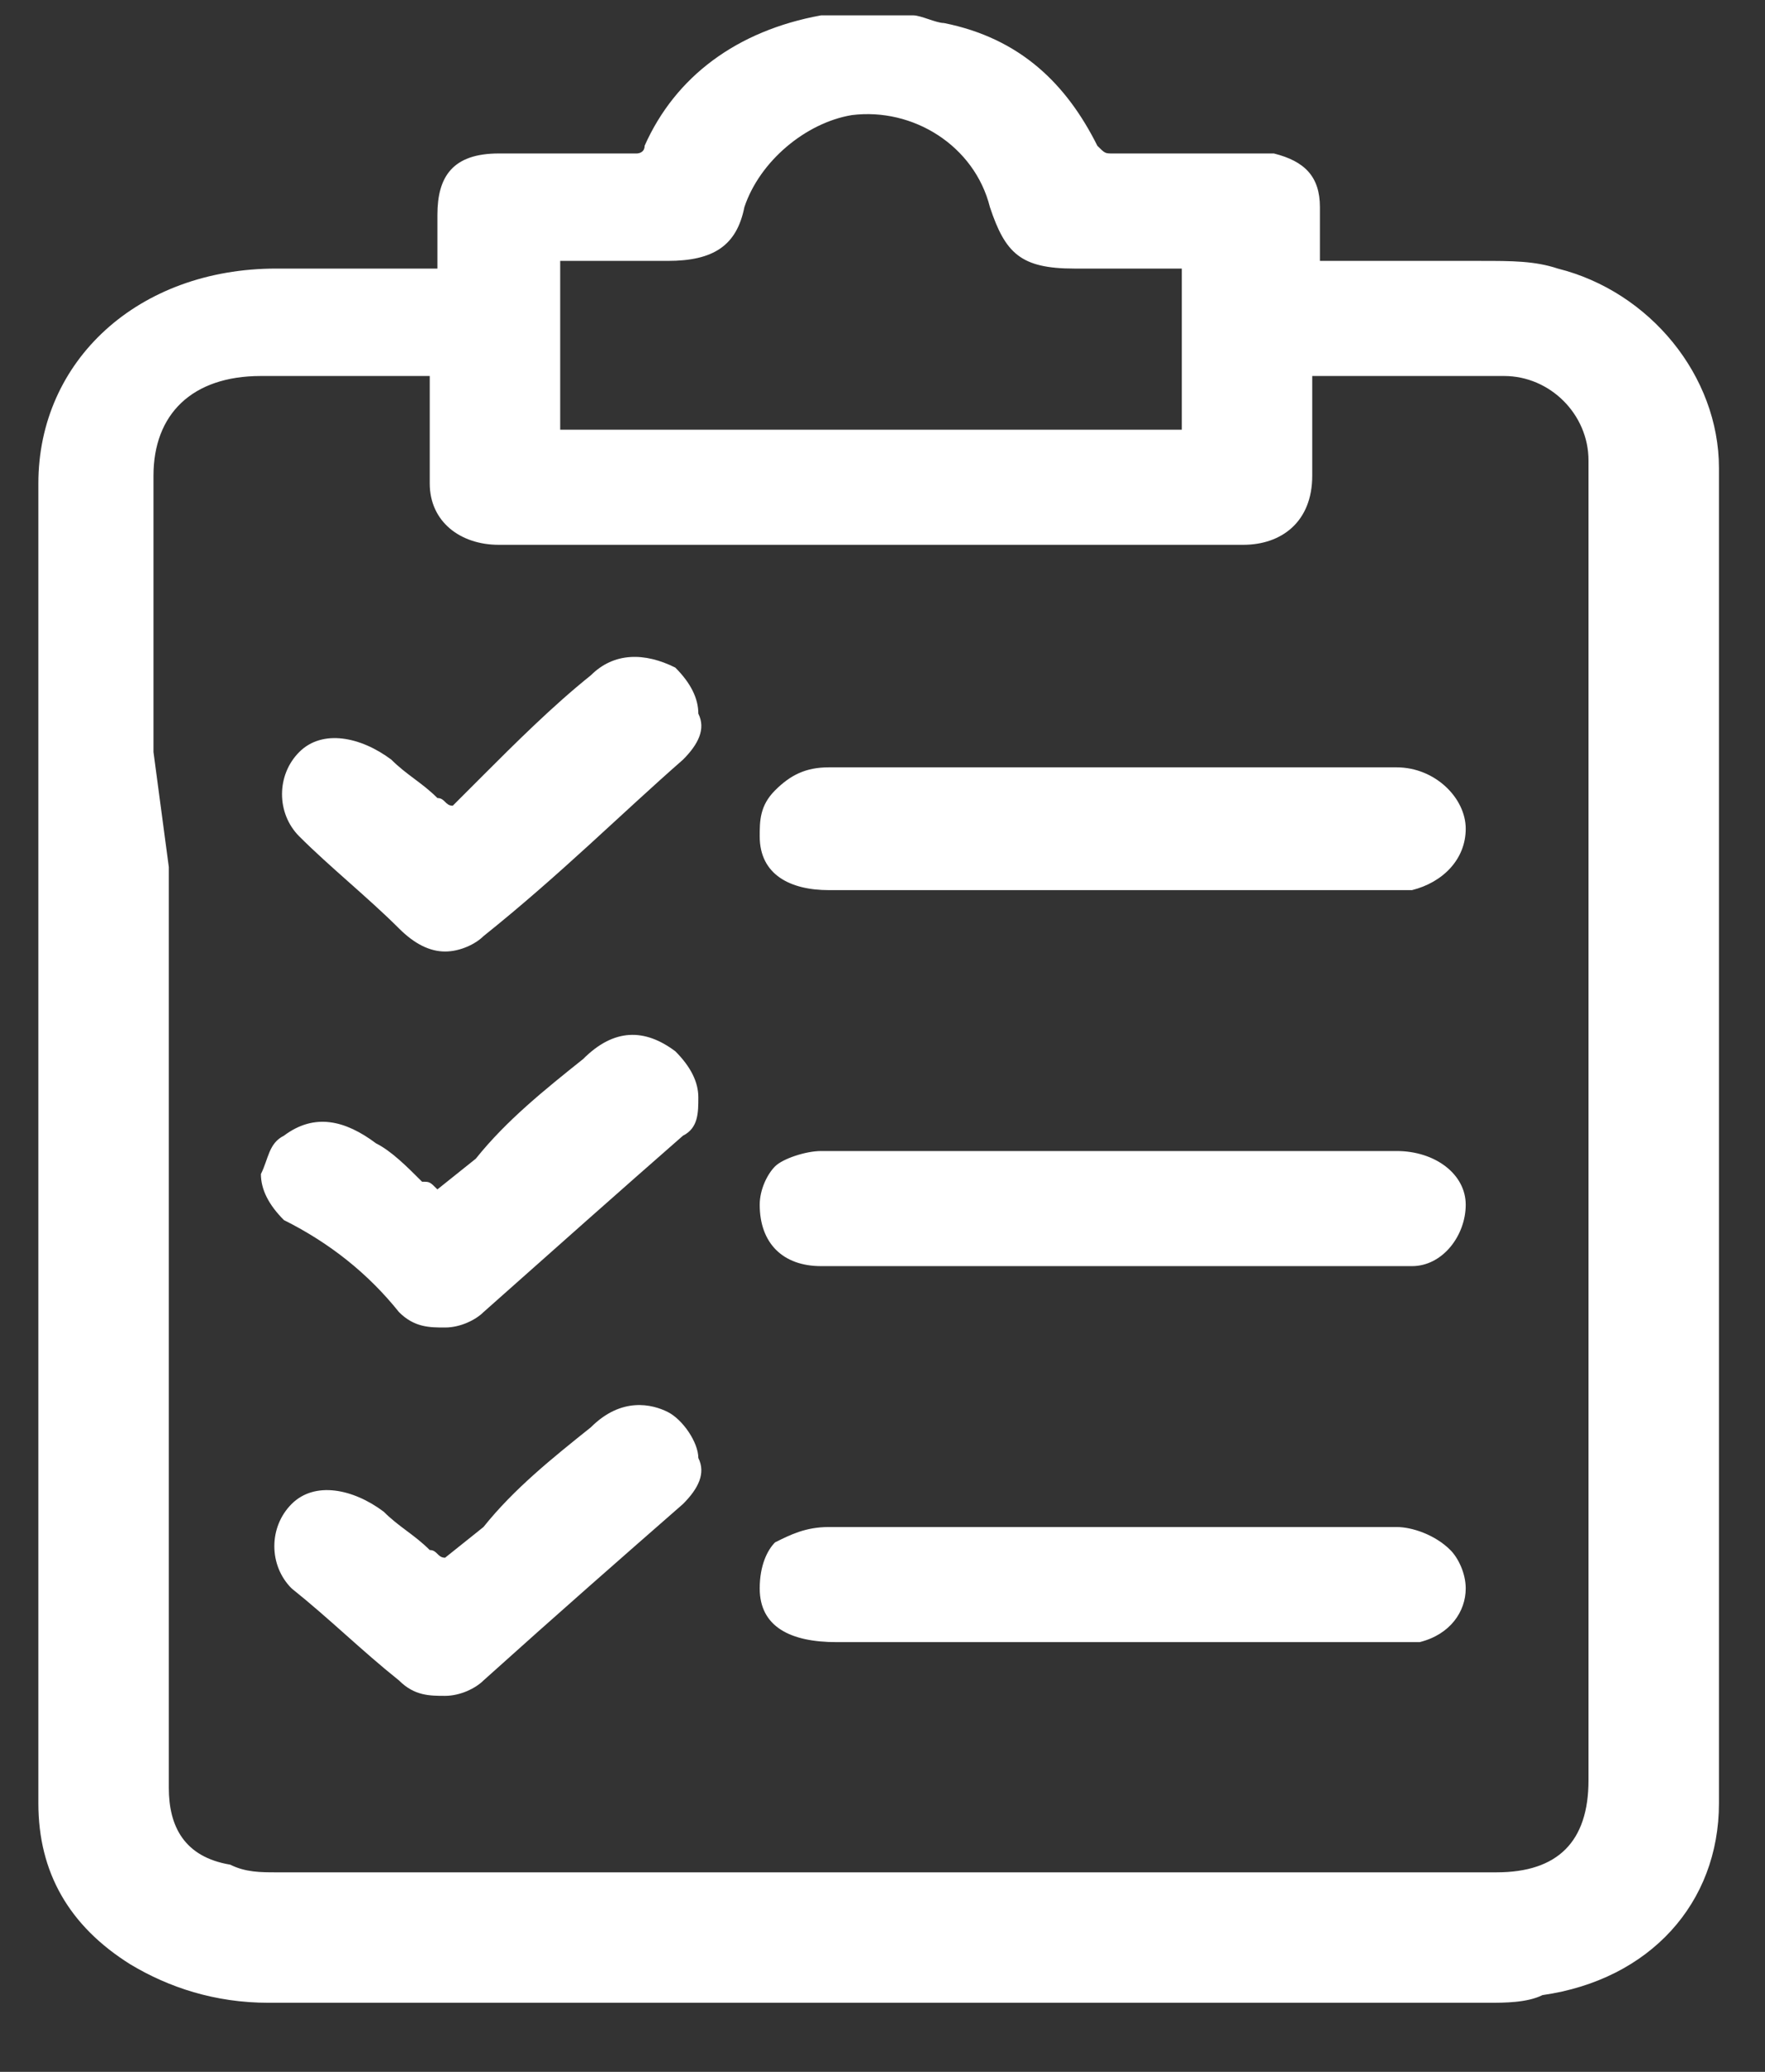 <?xml version="1.0" encoding="UTF-8"?>
<svg width="23px" height="27px" viewBox="0 0 23 27" version="1.1" xmlns="http://www.w3.org/2000/svg" xmlns:xlink="http://www.w3.org/1999/xlink">
    <rect x="0" y="0" width="23" height="27" fill="#333333" stroke="none"/>
    <!-- Generator: Sketch 56.2 (81672) - https://sketch.com -->
    <title>icon-checklist</title>
    <desc>Created with Sketch.</desc>
    <g id="Page-1" stroke="none" stroke-width="1" fill="none" fill-rule="evenodd">
        <g id="icon-checklist" fill="#FFFFFF" fill-rule="nonzero">
            <path d="M22.4,6.1 C22.4,4.9 21.5,3.8 20.3,3.5 C20,3.4 19.7,3.4 19.3,3.4 C18.8,3.4 18.2,3.4 17.7,3.4 C17.5,3.4 17.4,3.4 17.2,3.4 C17.2,3.4 17.2,3.3 17.2,3.3 C17.2,3.1 17.2,2.9 17.2,2.7 C17.2,2.3 17,2.1 16.6,2 C16.4,2 16.3,2 16.1,2 C15.6,2 15,2 14.5,2 C14.4,2 14.4,2 14.3,1.9 C13.9,1.1 13.3,0.5 12.3,0.3 C12.2,0.3 12,0.2 11.9,0.2 C11.8,0.2 11.8,0.2 11.7,0.2 L11.7,0.2 L10.7,0.2 L10.7,0.2 C10.7,0.2 10.7,0.2 10.7,0.2 C10.7,0.2 10.7,0.2 10.7,0.2 C9.6,0.4 8.8,1 8.4,1.9 C8.4,2 8.3,2 8.3,2 C7.7,2 7.1,2 6.5,2 C5.9,2 5.7,2.3 5.7,2.8 C5.7,3 5.7,3.2 5.7,3.4 L5.7,3.5 C5.7,3.5 5.6,3.5 5.6,3.5 C5.3,3.5 5,3.5 4.8,3.5 C4.4,3.5 4,3.5 3.6,3.5 C1.8,3.5 0.5,4.7 0.5,6.3 C0.5,8.5 0.5,10.8 0.5,13 L0.5,18 C0.5,19.8 0.5,21.7 0.5,23.5 C0.5,24.4 0.9,25.1 1.7,25.6 C2.2,25.9 2.8,26.1 3.5,26.1 C3.5,26.1 3.5,26.1 3.5,26.1 C6,26.1 8.4,26.1 10.9,26.1 C13.7,26.1 16.6,26.1 19.4,26.1 C19.6,26.1 19.9,26.1 20.1,26 C21.5,25.8 22.4,24.8 22.4,23.5 C22.4,17.8 22.4,11.9 22.4,6.1 Z M7.3,5.5 L7.3,3.4 C7.3,3.4 7.3,3.4 7.3,3.4 C7.6,3.4 7.9,3.4 8.2,3.4 L8.7,3.4 C9.3,3.4 9.6,3.2 9.7,2.7 C9.9,2.1 10.5,1.6 11.1,1.5 C11.9,1.4 12.7,1.9 12.9,2.7 C13.1,3.3 13.3,3.5 14,3.5 L15.1,3.5 L15.4,3.5 L15.4,5.6 L7.3,5.6 L7.3,5.5 Z M2,9.8 C2,8.6 2,7.4 2,6.2 C2,5.4 2.5,4.9 3.4,4.9 C3.9,4.9 4.5,4.9 5,4.9 C5.2,4.9 5.4,4.9 5.6,4.9 L5.6,5.9 C5.6,5.9 5.6,6 5.6,6 C5.6,6.1 5.6,6.2 5.6,6.3 C5.6,6.8 6,7.1 6.5,7.1 C9.8,7.1 13.1,7.1 16.2,7.1 C16.7,7.1 17.1,6.8 17.1,6.2 C17.1,5.9 17.1,5.6 17.1,5.2 C17.1,5.1 17.1,5 17.1,4.9 C17.3,4.9 17.5,4.9 17.8,4.9 C18.4,4.9 19,4.9 19.6,4.9 C20.2,4.9 20.7,5.4 20.7,6 C20.7,6.1 20.7,6.1 20.7,6.2 L20.7,23.2 C20.7,24 20.3,24.4 19.5,24.4 C19.4,24.4 19.4,24.4 19.3,24.4 L19.3,24.4 L17.4,24.4 C12.9,24.4 8.2,24.4 3.6,24.4 C3.4,24.4 3.2,24.4 3,24.3 C2.4,24.2 2.2,23.8 2.2,23.3 C2.2,20.3 2.2,17.3 2.2,14.3 L2.2,11.3 L2,9.8 Z" id="Shape"></path>
            <path d="M10.8,11.6 C11.9,11.6 12.9,11.6 14,11.6 C15.4,11.6 16.7,11.6 18.1,11.6 C18.2,11.6 18.3,11.6 18.4,11.6 C18.8,11.5 19.1,11.2 19.1,10.8 C19.1,10.4 18.7,10 18.2,10 C17.3,10 16.4,10 15.5,10 L14.5,10 L13.4,10 C12.5,10 11.7,10 10.8,10 C10.5,10 10.3,10.1 10.1,10.3 C9.9,10.5 9.9,10.7 9.9,10.9 C9.9,11.4 10.3,11.6 10.8,11.6 Z" id="Path"></path>
            <path d="M18.2,19.9 C17.3,19.9 16.5,19.9 15.6,19.9 L14.5,19.9 L13.3,19.9 C12.5,19.9 11.6,19.9 10.8,19.9 C10.5,19.9 10.3,20 10.1,20.1 C10,20.2 9.9,20.4 9.9,20.7 C9.9,21.2 10.3,21.4 10.9,21.4 C11.9,21.4 12.9,21.4 13.9,21.4 C15.3,21.4 16.7,21.4 18.1,21.4 C18.2,21.4 18.4,21.4 18.5,21.4 C18.9,21.3 19.1,21 19.1,20.7 C19.1,20.5 19,20.3 18.9,20.2 C18.7,20 18.4,19.9 18.2,19.9 Z" id="Path"></path>
            <path d="M10.7,16.5 C11.9,16.5 13.2,16.5 14.5,16.5 C15.2,16.5 15.8,16.5 16.5,16.5 L18.3,16.5 C18.3,16.5 18.4,16.5 18.4,16.5 C18.8,16.5 19.1,16.1 19.1,15.7 C19.1,15.3 18.7,15 18.2,15 C17.3,15 16.4,15 15.5,15 L14.5,15 L14.3,15 C14,15 13.7,15 13.4,15 C12.5,15 11.6,15 10.7,15 C10.5,15 10.2,15.1 10.1,15.2 C10,15.3 9.9,15.5 9.9,15.7 C9.9,16.2 10.2,16.5 10.7,16.5 Z" id="Path"></path>
            <path d="M5.2,17.1 C5.4,17.3 5.6,17.3 5.8,17.3 C6,17.3 6.2,17.2 6.3,17.1 C7.2,16.3 8.1,15.5 8.9,14.8 C9.1,14.7 9.1,14.5 9.1,14.3 C9.1,14.1 9,13.9 8.8,13.7 C8.4,13.4 8,13.4 7.6,13.8 C7.1,14.2 6.6,14.6 6.2,15.1 L5.7,15.5 C5.6,15.4 5.6,15.4 5.5,15.4 C5.3,15.2 5.1,15 4.9,14.9 C4.5,14.6 4.1,14.5 3.7,14.8 C3.5,14.9 3.5,15.1 3.4,15.3 C3.4,15.5 3.5,15.7 3.7,15.9 C4.3,16.2 4.8,16.6 5.2,17.1 Z" id="Path"></path>
            <path d="M5.2,12.1 C5.4,12.3 5.6,12.4 5.8,12.4 C6,12.4 6.2,12.3 6.3,12.2 C7.3,11.4 8.1,10.6 8.9,9.9 C9.1,9.7 9.2,9.5 9.1,9.3 C9.1,9.1 9,8.9 8.8,8.7 C8.4,8.5 8,8.5 7.7,8.8 C7.2,9.2 6.7,9.7 6.3,10.1 L5.9,10.5 C5.8,10.5 5.8,10.4 5.7,10.4 C5.5,10.2 5.3,10.1 5.1,9.9 C4.7,9.6 4.2,9.5 3.9,9.8 C3.6,10.1 3.6,10.6 3.9,10.9 C4.3,11.3 4.8,11.7 5.2,12.1 Z" id="Path"></path>
            <path d="M5.2,21.9 C5.4,22.1 5.6,22.1 5.8,22.1 C6,22.1 6.2,22 6.3,21.9 C7.3,21 8.1,20.3 8.9,19.6 C9.1,19.4 9.2,19.2 9.1,19 C9.1,18.8 8.9,18.5 8.7,18.4 C8.5,18.3 8.1,18.2 7.7,18.6 C7.2,19 6.7,19.4 6.3,19.9 L5.8,20.3 C5.7,20.3 5.7,20.2 5.6,20.2 C5.4,20 5.2,19.9 5,19.7 C4.6,19.4 4.1,19.3 3.8,19.6 C3.5,19.9 3.5,20.4 3.8,20.7 C4.3,21.1 4.7,21.5 5.2,21.9 Z" id="Path"></path>
        </g>
    </g>
</svg>